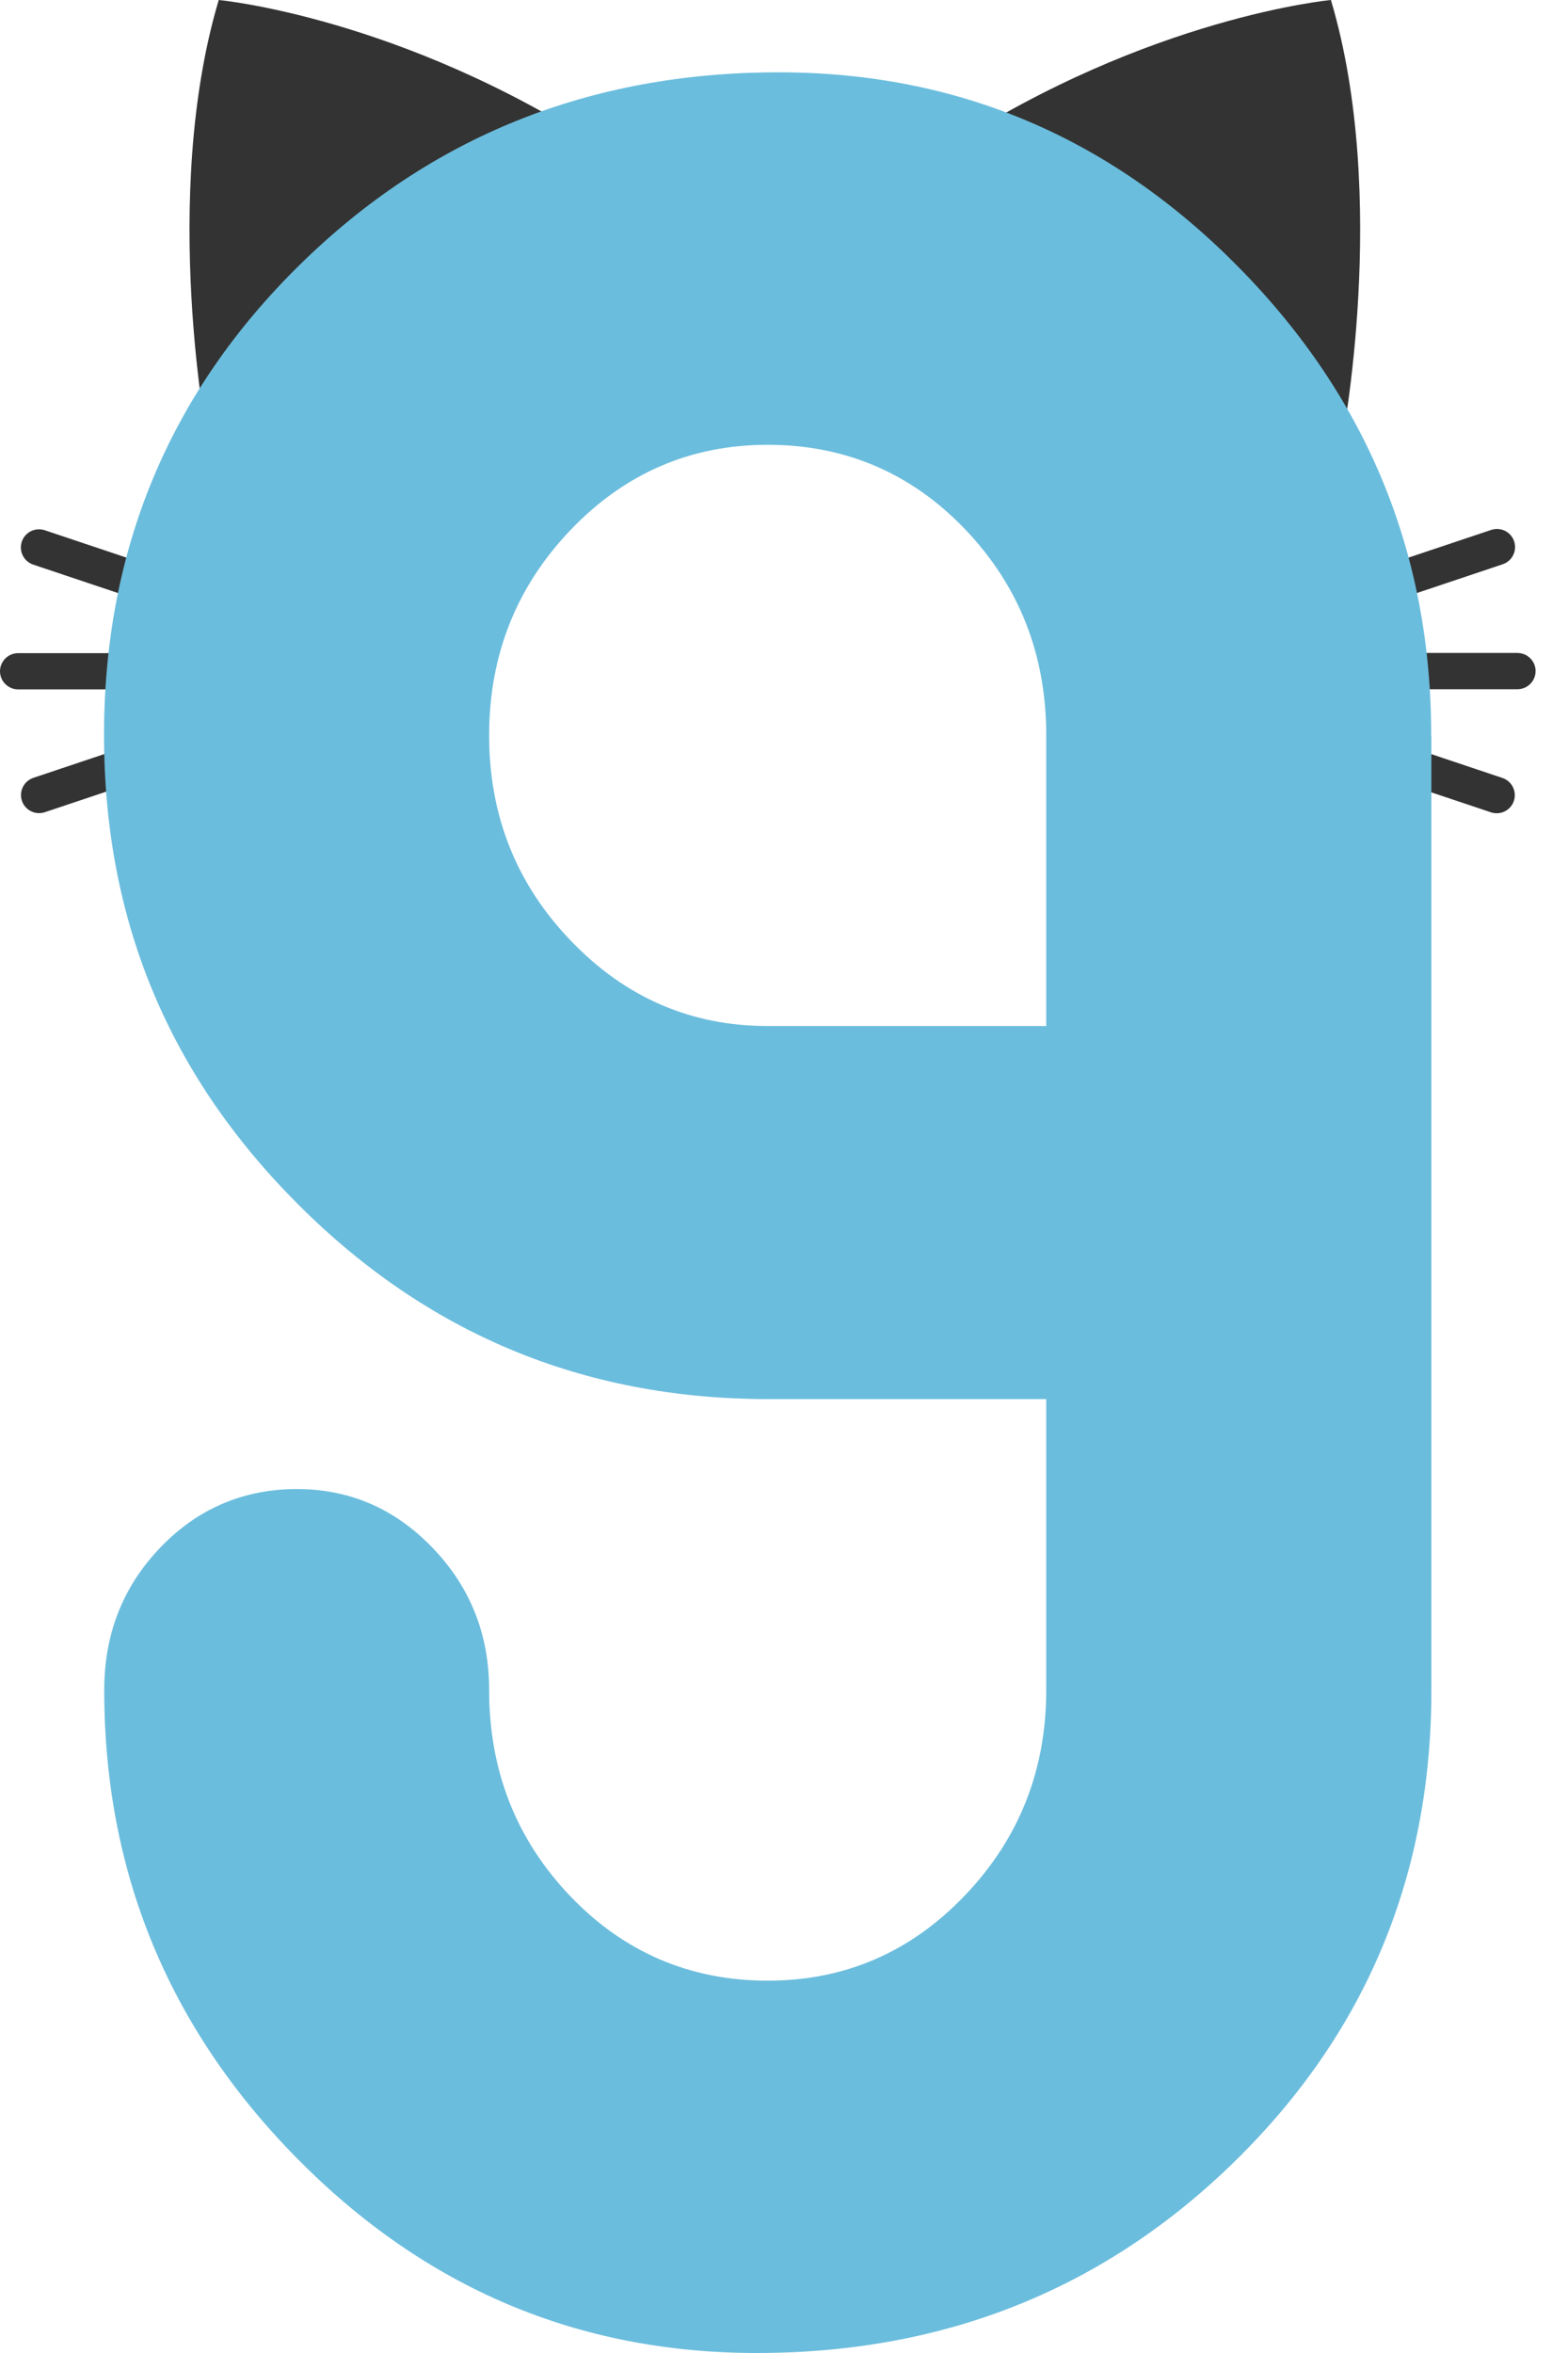 <svg width="40" height="60" viewBox="0 0 40 60" fill="none" xmlns="http://www.w3.org/2000/svg">
<path d="M5.312 11.333C5.312 11.333 4.076 5.049 5.58 0C5.58 0 10.207 0.426 15.371 3.779L5.307 11.333H5.312Z" fill="#333333"/>
<path d="M34.22 11.333C34.22 11.333 35.456 5.049 33.952 0C33.952 0 29.324 0.426 24.161 3.779L34.225 11.333H34.22Z" fill="#333333"/>
<path d="M0.465 17.579H5.705C5.962 17.579 6.17 17.372 6.17 17.117C6.17 16.862 5.962 16.655 5.705 16.655H0.465C0.208 16.655 -1.04904e-05 16.862 -1.04904e-05 17.117C-1.04904e-05 17.372 0.208 17.579 0.465 17.579Z" fill="#333333"/>
<path d="M0.849 14.398L5.818 16.063C6.062 16.144 6.325 16.014 6.406 15.772C6.487 15.53 6.355 15.268 6.112 15.186L1.143 13.521C0.9 13.44 0.637 13.57 0.556 13.812C0.475 14.054 0.606 14.317 0.849 14.398Z" fill="#333333"/>
<path d="M5.821 18.169L0.853 19.834C0.609 19.915 0.478 20.178 0.559 20.42C0.64 20.662 0.903 20.792 1.146 20.71L6.115 19.046C6.358 18.964 6.49 18.702 6.409 18.46C6.328 18.218 6.065 18.088 5.821 18.169Z" fill="#333333"/>
<path d="M38.708 16.65H33.468C33.211 16.65 33.003 16.857 33.003 17.112C33.003 17.368 33.211 17.575 33.468 17.575H38.708C38.965 17.575 39.173 17.368 39.173 17.112C39.173 16.857 38.965 16.65 38.708 16.65Z" fill="#333333"/>
<path d="M38.039 13.513L33.07 15.177C32.826 15.259 32.695 15.521 32.776 15.763C32.857 16.005 33.12 16.135 33.363 16.054L38.332 14.389C38.576 14.308 38.707 14.046 38.626 13.803C38.545 13.561 38.282 13.431 38.039 13.513Z" fill="#333333"/>
<path d="M33.063 19.049L38.032 20.713C38.275 20.795 38.538 20.665 38.619 20.423C38.7 20.18 38.569 19.918 38.325 19.837L33.357 18.172C33.113 18.091 32.85 18.221 32.769 18.463C32.688 18.705 32.82 18.967 33.063 19.049Z" fill="#333333"/>
<path d="M36.51 18.758V18.748C36.51 14.121 34.877 10.145 31.61 6.826C28.343 3.506 24.429 1.844 19.864 1.844C15.05 1.844 10.974 3.482 7.645 6.754C4.316 10.025 2.654 14.025 2.654 18.748C2.654 23.471 4.306 27.413 7.612 30.718C10.898 34.004 14.859 35.652 19.496 35.676H26.69V26.163H19.582C17.632 26.163 15.956 25.44 14.567 23.993C13.173 22.546 12.478 20.798 12.478 18.753C12.478 16.707 13.173 14.959 14.557 13.512C15.941 12.066 17.618 11.342 19.587 11.342C21.555 11.342 23.251 12.061 24.626 13.503C26.001 14.945 26.69 16.693 26.69 18.758V18.767V37.851V43.086V43.096C26.69 45.141 25.996 46.889 24.611 48.336C23.227 49.783 21.551 50.506 19.582 50.506C17.613 50.506 15.918 49.787 14.543 48.346C13.168 46.904 12.478 45.155 12.478 43.091C12.478 41.678 11.999 40.471 11.037 39.47C10.074 38.468 8.919 37.97 7.569 37.97C6.218 37.97 5.039 38.468 4.086 39.465C3.133 40.461 2.659 41.668 2.659 43.096C2.659 47.723 4.292 51.699 7.559 55.018C10.826 58.338 14.739 60 19.304 60C24.118 60 28.194 58.361 31.523 55.09C34.853 51.818 36.515 47.819 36.515 43.096V43.086V37.851V18.767L36.51 18.758Z" fill="#6BBDDD"/>
</svg>
